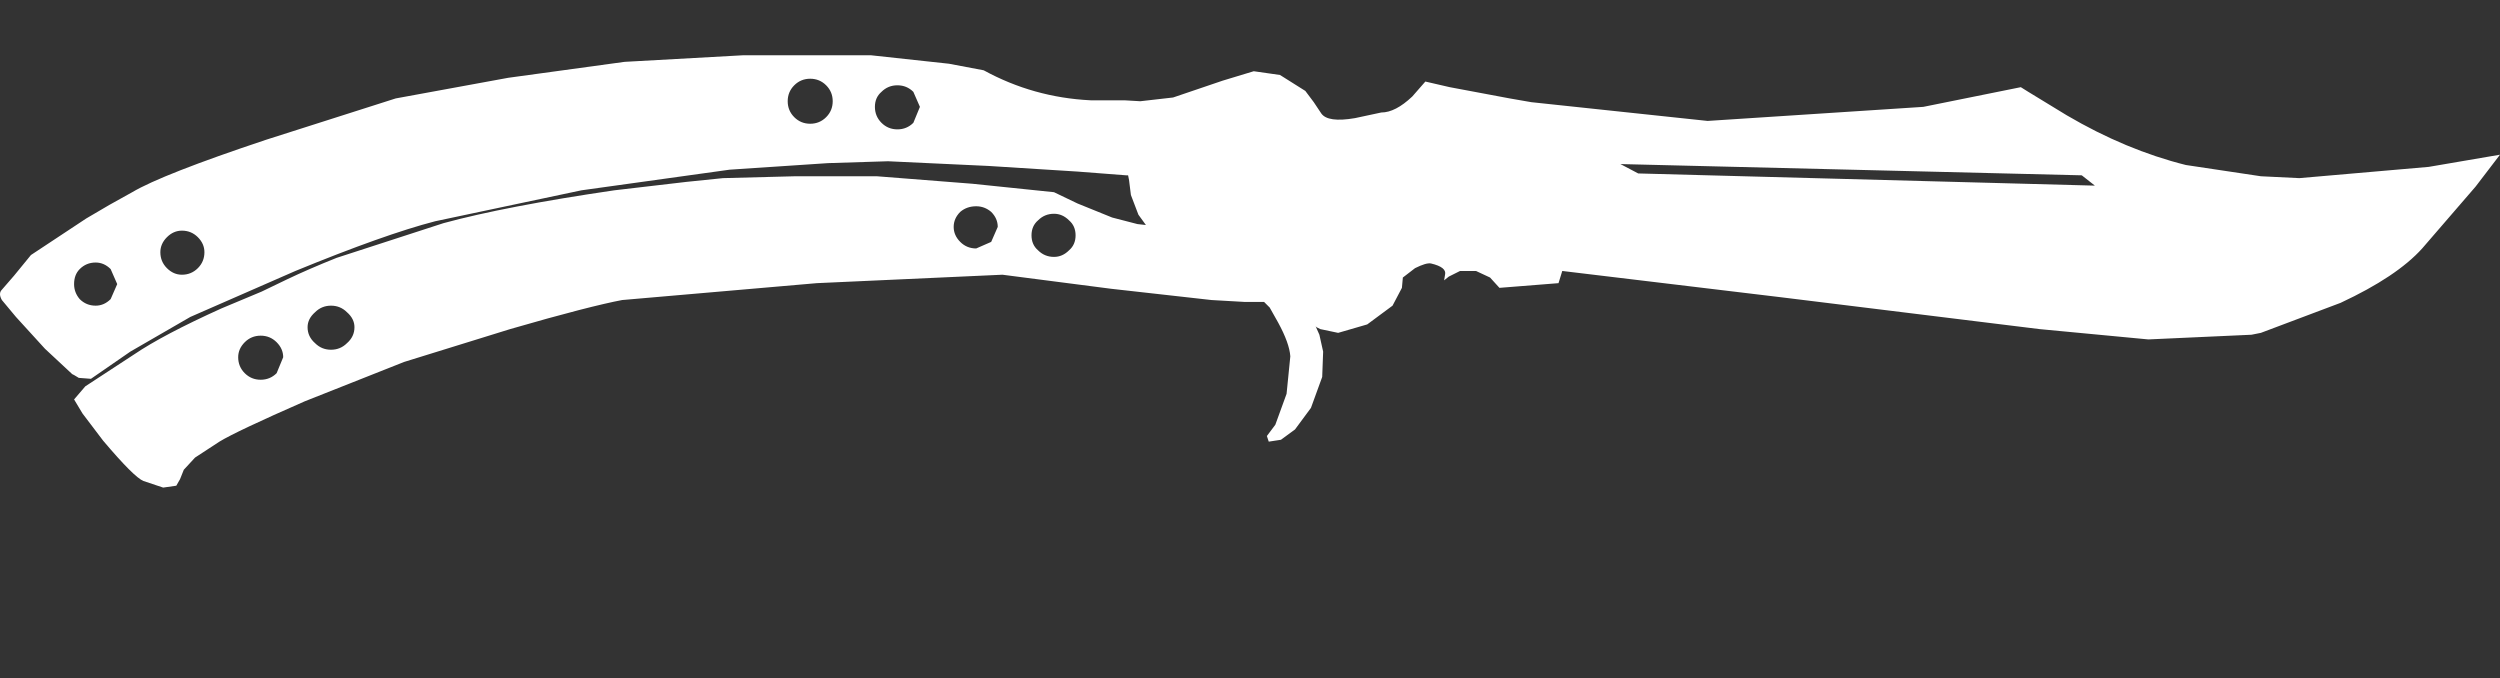 <?xml version="1.0" encoding="UTF-8" standalone="no"?>
<svg
   height="36.15"
   width="133.3"
   version="1.1"
   id="svg6"
   sodipodi:docname="knife_butterfly.svg"
   inkscape:version="1.1.1 (3bf5ae0d25, 2021-09-20)"
   xmlns:inkscape="http://www.inkscape.org/namespaces/inkscape"
   xmlns:sodipodi="http://sodipodi.sourceforge.net/DTD/sodipodi-0.dtd"
   xmlns="http://www.w3.org/2000/svg"
   xmlns:svg="http://www.w3.org/2000/svg">
  <rect width="100%" height="100%" fill="#333333" stroke="none"/>
  <defs
     id="defs10" />
  <sodipodi:namedview
     id="namedview8"
     pagecolor="#ffffff"
     bordercolor="#666666"
     borderopacity="1.0"
     inkscape:pageshadow="2"
     inkscape:pageopacity="0.0"
     inkscape:pagecheckerboard="0"
     showgrid="false"
     inkscape:zoom="7.9369841"
     inkscape:cx="63.941164"
     inkscape:cy="2.0788753"
     inkscape:window-width="1920"
     inkscape:window-height="1017"
     inkscape:window-x="-8"
     inkscape:window-y="-8"
     inkscape:window-maximized="1"
     inkscape:current-layer="svg6"
     height="37.15px" />
  <g
     transform="translate(0.55,4.948)"
     id="g4">
    <path
       d="m 20.55,0.3 6,-1.1 6.2,-0.85 6.3,-0.35 h 6.85 l 4.15,0.45 1.85,0.35 c 1.767,0.967 3.667,1.5 5.7,1.6 h 1.8 l 0.85,0.05 1.75,-0.2 2.65,-0.9 1.65,-0.5 1.4,0.2 1.35,0.85 0.45,0.6 0.4,0.6 c 0.233,0.333 0.833,0.417 1.8,0.25 l 1.4,-0.3 c 0.5,0 1.05,-0.283 1.65,-0.85 l 0.7,-0.8 1.3,0.3 3.2,0.6 1.15,0.2 9.4,1 11.5,-0.75 5.2,-1.05 0.4,0.25 2.05,1.25 c 2.1,1.233 4.217,2.117 6.35,2.65 l 4,0.6 2.05,0.1 6.9,-0.6 3.8,-0.65 -1.3,1.7 -2.85,3.3 c -0.9,1 -2.35,1.967 -4.35,2.9 L 120,12.8 119.5,12.9 114,13.15 108.2,12.6 94.4,10.9 82.75,9.5 82.55,10.15 79.4,10.4 78.9,9.85 78.15,9.5 H 77.3 L 76.7,9.8 76.45,10 76.5,9.7 C 76.567,9.433 76.317,9.233 75.75,9.1 75.583,9.067 75.3,9.15 74.9,9.35 l -0.65,0.5 -0.05,0.55 -0.5,0.95 -1.35,1 -1.55,0.45 -0.95,-0.2 -0.2,-0.1 -0.05,-0.05 0.2,0.45 0.2,0.9 -0.05,1.35 -0.6,1.65 -0.85,1.15 -0.75,0.55 -0.65,0.1 -0.1,-0.3 0.45,-0.6 0.6,-1.65 0.2,-2 C 68.217,13.583 68,12.983 67.6,12.25 l -0.45,-0.8 -0.3,-0.3 H 65.8 L 64.05,11.05 58.7,10.45 52.9,9.7 43,10.15 32.622,11.05 C 31.556,11.25 29.517,11.767 26.65,12.6 l -5.65,1.75 -5.3,2.1 c -2.433,1.067 -3.95,1.783 -4.55,2.15 l -1.3,0.85 -0.6,0.65 -0.2,0.5 -0.2,0.35 -0.7,0.1 L 7.1,20.7 C 6.767,20.567 6.05,19.85 4.95,18.55 L 3.85,17.1 3.4,16.35 4,15.65 6.6,13.95 c 1.033,-0.7 2.583,-1.517 4.65,-2.45 L 13.4,10.6 14.75,9.95 C 15.517,9.583 16.4,9.2 17.4,8.8 L 23.1,6.95 C 25.3,6.35 28.333,5.767 32.2,5.2 L 36.05,4.75 38,4.55 41.85,4.45 h 4.35 l 5.1,0.4 4.35,0.45 1.25,0.6 1.85,0.75 L 60.1,7 60.55,7.05 60.15,6.5 59.75,5.45 59.65,4.65 59.6,4.4 H 59.5 L 56.9,4.2 52.15,3.9 46.8,3.65 43.6,3.75 38.35,4.1 30.45,5.2 22.65,6.85 C 20.85,7.317 18.367,8.2 15.2,9.5 L 9.6,11.95 6.4,13.8 4.3,15.25 3.65,15.2 3.4,15.05 3.3,15 1.85,13.65 0.3,11.95 -0.45,11.05 c -0.133,-0.233 -0.133,-0.417 0,-0.55 L 0.2,9.75 1.1,8.65 4.05,6.7 C 4.883,6.2 5.7,5.733 6.5,5.3 7.567,4.667 9.95,3.733 13.65,2.5 l 6.9,-2.2 m -8.4,13.8 c 0,0.333 0.117,0.617 0.35,0.85 0.233,0.233 0.517,0.35 0.85,0.35 0.333,0 0.617,-0.117 0.85,-0.35 l 0.35,-0.85 c 0,-0.3 -0.117,-0.567 -0.35,-0.8 -0.233,-0.233 -0.517,-0.35 -0.85,-0.35 -0.333,0 -0.617,0.117 -0.85,0.35 -0.233,0.233 -0.35,0.5 -0.35,0.8 m 6.2,-1.6 c 0,-0.3 -0.133,-0.567 -0.4,-0.8 -0.233,-0.233 -0.517,-0.35 -0.85,-0.35 -0.333,0 -0.617,0.117 -0.85,0.35 -0.267,0.233 -0.4,0.5 -0.4,0.8 0,0.333 0.133,0.617 0.4,0.85 0.233,0.233 0.517,0.35 0.85,0.35 0.333,0 0.617,-0.117 0.85,-0.35 0.267,-0.233 0.4,-0.517 0.4,-0.85 M 8.35,7.7 C 8.117,7.933 8,8.2 8,8.5 8,8.833 8.117,9.117 8.35,9.35 8.583,9.583 8.85,9.7 9.15,9.7 9.483,9.7 9.767,9.583 10,9.35 10.233,9.117 10.35,8.833 10.35,8.5 10.35,8.2 10.233,7.933 10,7.7 9.767,7.467 9.483,7.35 9.15,7.35 8.85,7.35 8.583,7.467 8.35,7.7 m -3.8,3.65 c 0.3,0 0.567,-0.117 0.8,-0.35 L 5.7,10.2 5.35,9.4 C 5.117,9.167 4.85,9.05 4.55,9.05 4.217,9.05 3.933,9.167 3.7,9.4 3.5,9.6 3.4,9.867 3.4,10.2 c 0,0.3 0.1,0.567 0.3,0.8 0.233,0.233 0.517,0.35 0.85,0.35 M 43.5,-0.4 c -0.233,-0.233 -0.517,-0.35 -0.85,-0.35 -0.333,0 -0.617,0.117 -0.85,0.35 -0.233,0.233 -0.35,0.517 -0.35,0.85 0,0.333 0.117,0.617 0.35,0.85 0.233,0.233 0.517,0.35 0.85,0.35 0.333,0 0.617,-0.117 0.85,-0.35 0.233,-0.233 0.35,-0.517 0.35,-0.85 0,-0.333 -0.117,-0.617 -0.35,-0.85 m 2.95,0.35 c -0.233,0.2 -0.35,0.467 -0.35,0.8 0,0.333 0.117,0.617 0.35,0.85 0.233,0.233 0.517,0.35 0.85,0.35 0.333,0 0.617,-0.117 0.85,-0.35 L 48.5,0.75 48.15,-0.05 C 47.917,-0.283 47.633,-0.4 47.3,-0.4 c -0.333,0 -0.617,0.117 -0.85,0.35 m 10,6.85 c -0.233,-0.233 -0.5,-0.35 -0.8,-0.35 -0.333,0 -0.617,0.117 -0.85,0.35 -0.233,0.2 -0.35,0.467 -0.35,0.8 0,0.333 0.117,0.6 0.35,0.8 0.233,0.233 0.517,0.35 0.85,0.35 0.3,0 0.567,-0.117 0.8,-0.35 C 56.683,8.2 56.8,7.933 56.8,7.6 56.8,7.267 56.683,7 56.45,6.8 m -3.8,0.35 c 0,-0.3 -0.117,-0.567 -0.35,-0.8 -0.233,-0.2 -0.5,-0.3 -0.8,-0.3 -0.333,0 -0.617,0.1 -0.85,0.3 -0.233,0.233 -0.35,0.5 -0.35,0.8 0,0.3 0.117,0.567 0.35,0.8 0.233,0.233 0.517,0.35 0.85,0.35 l 0.8,-0.35 0.35,-0.8 M 86.8,4.3 111.15,4.95 110.45,4.4 85.85,3.8 86.8,4.3"
       fill="#ffffff"
       fill-rule="evenodd"
       stroke="none"
       id="path2"
       sodipodi:nodetypes="ccccccccccccccccccccccccccccccccccccccccccccccccccccccccccccccccccccccccccccccccccccccccccccccccccccccccccccccccccccccccccccccccccccccccccccccssccssscccscscscccssssssscccccssscccsssssssccssscccsccscscscscccscsscccccccc" />
  </g>
</svg>
